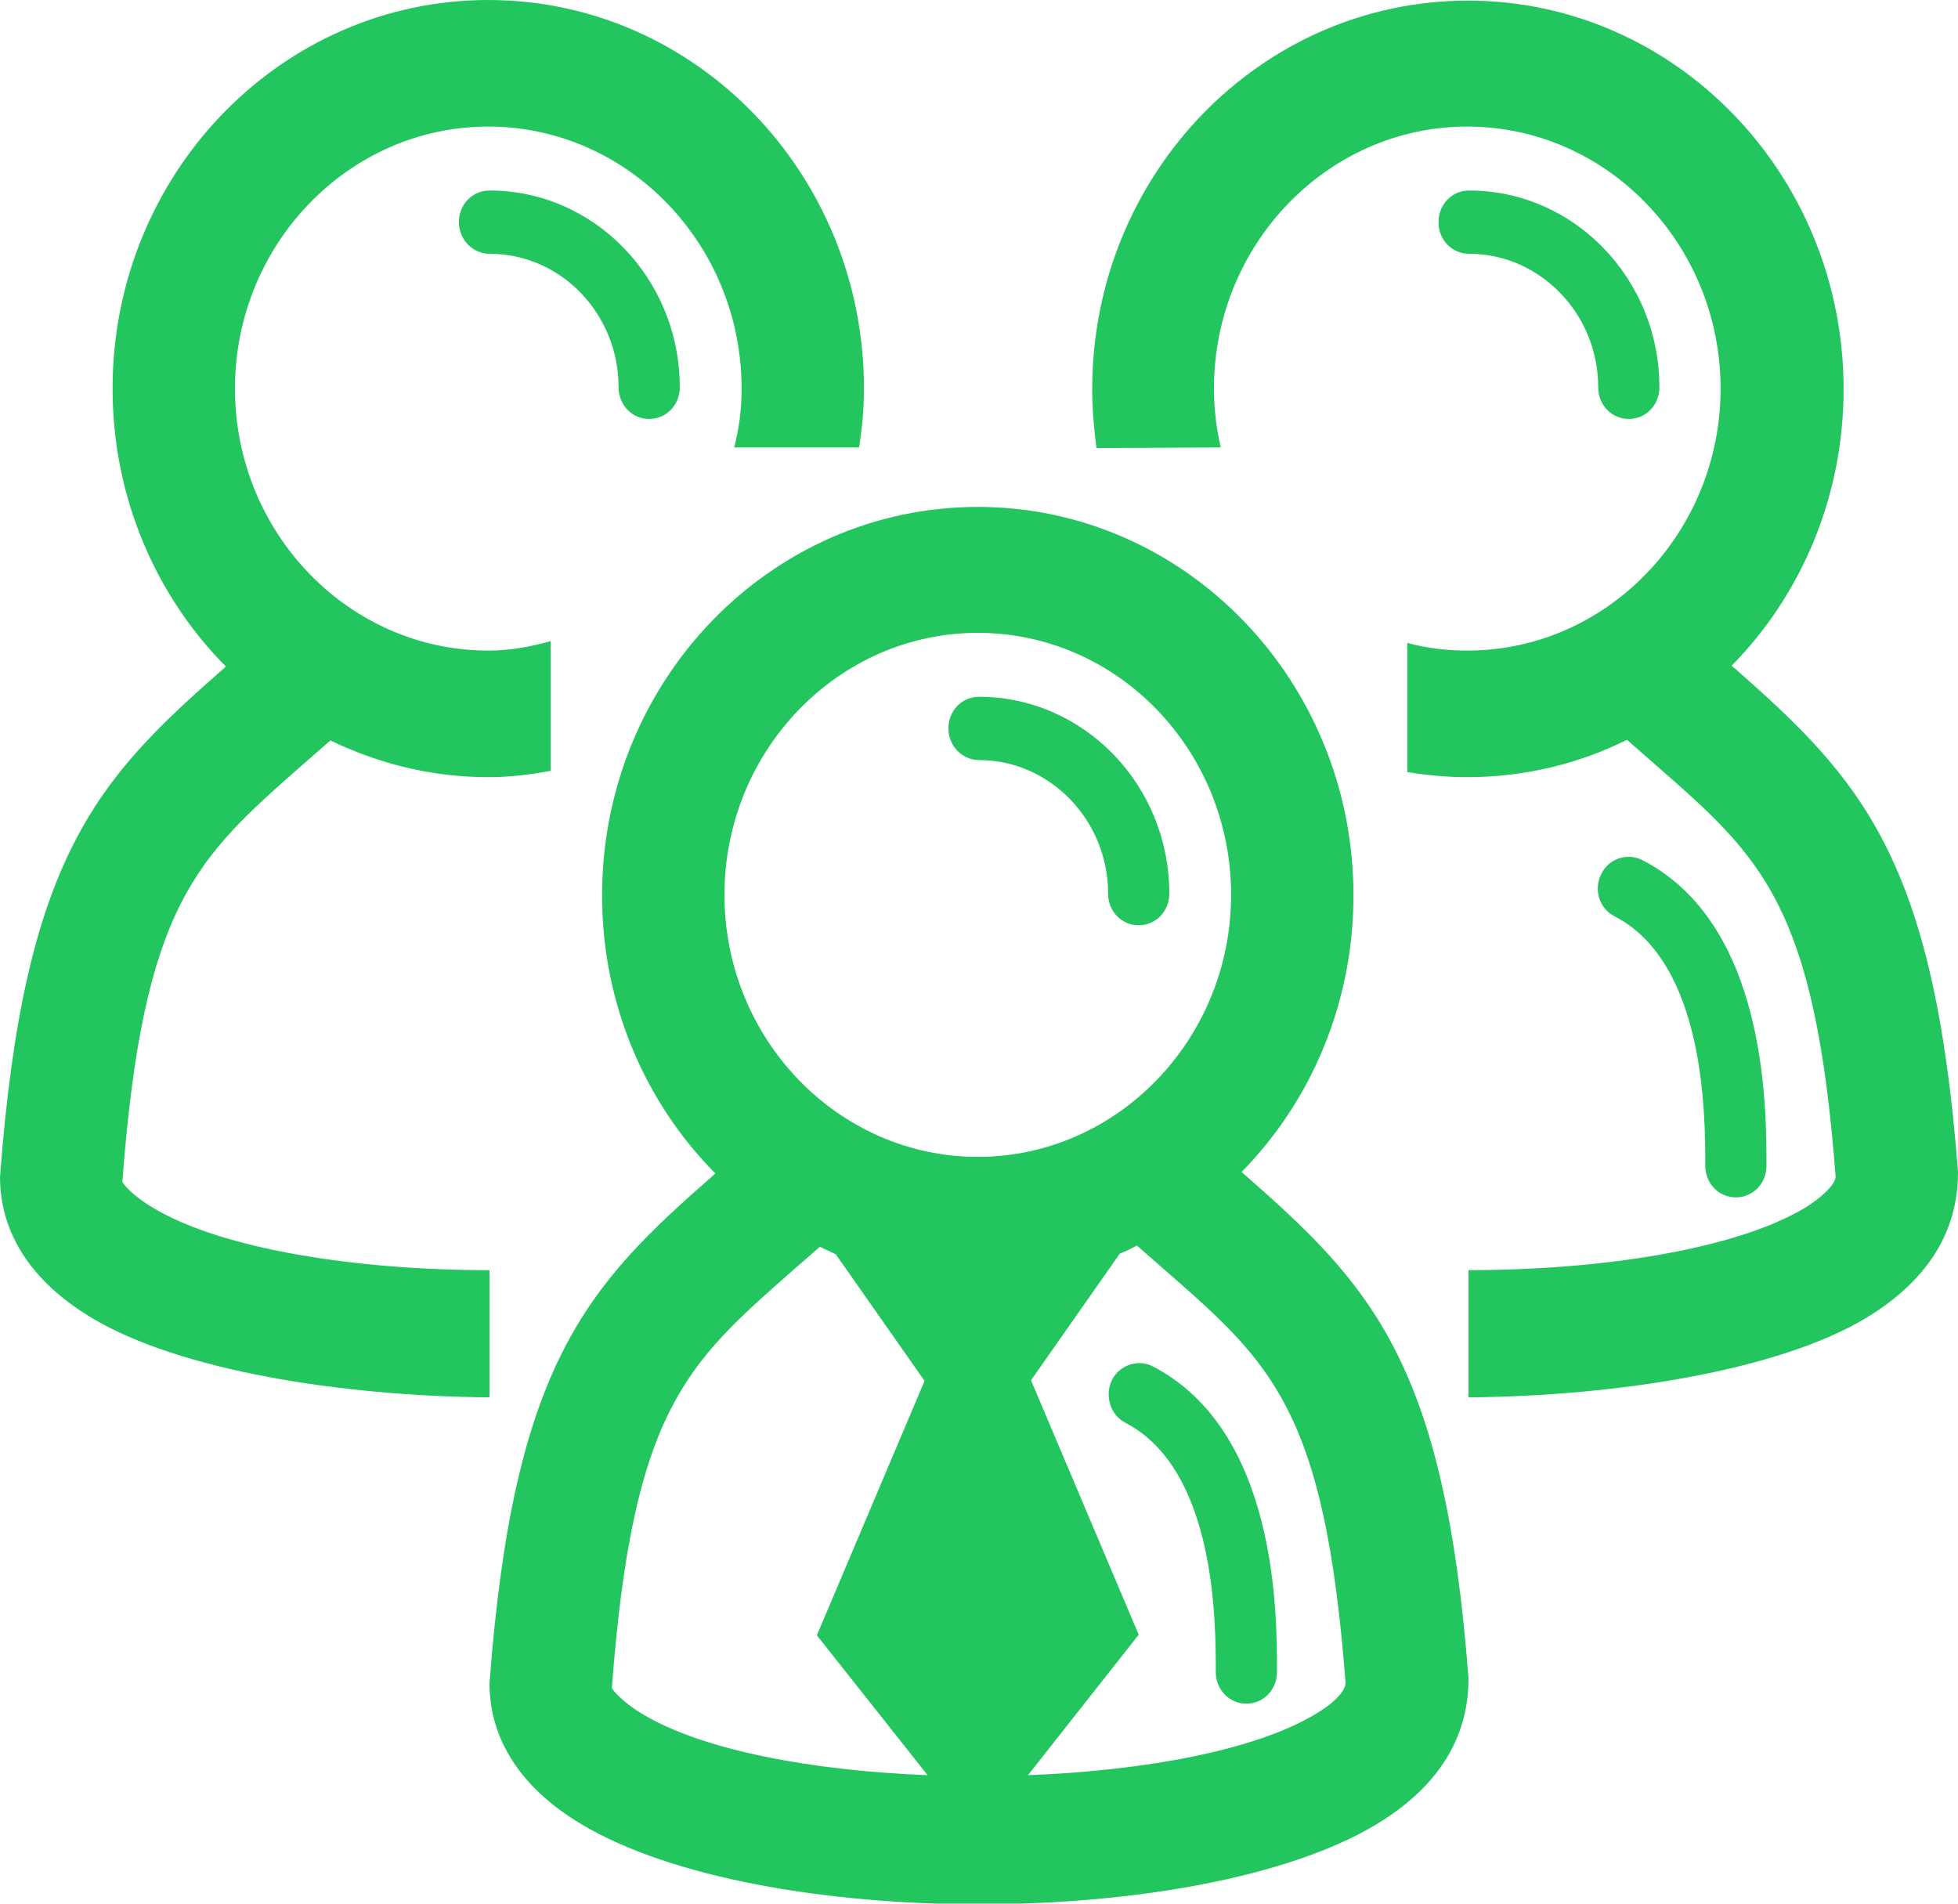 <svg width="72" height="70" viewBox="0 0 72 70" fill="none" xmlns="http://www.w3.org/2000/svg">
<g clip-path="url(#clip0_388_5477)">
<path d="M18 46.706C13.095 46.706 8.19 45.938 5.647 44.425C4.86 43.959 4.5 43.517 4.5 43.447C5.265 33.255 7.223 31.556 11.137 28.112L12.15 27.227C13.928 28.088 15.885 28.577 17.955 28.577C18.765 28.577 19.485 28.484 20.25 28.344V23.574C19.508 23.783 18.765 23.923 17.955 23.923C12.825 23.923 8.64 19.594 8.64 14.289C8.64 8.983 12.825 4.654 17.955 4.654C23.085 4.654 27.27 8.983 27.27 14.289C27.27 15.103 27.18 15.708 27 16.453H31.59C31.703 15.731 31.77 15.033 31.77 14.289C31.77 6.4 25.582 0 17.955 0C10.328 0 4.14 6.4 4.14 14.289C4.14 18.291 5.737 21.922 8.303 24.505L8.235 24.575C3.555 28.67 0.877 31.533 0 43.285C0 44.727 0.585 46.798 3.397 48.474C6.593 50.382 12.488 51.336 18 51.383V46.706Z" fill="#22C55E"/>
<path d="M18 9.332C20.633 9.332 22.747 11.543 22.747 14.242C22.747 14.894 23.242 15.406 23.872 15.406C24.503 15.406 24.997 14.894 24.997 14.242C24.997 10.239 21.848 7.005 18 7.005C17.37 7.005 16.875 7.517 16.875 8.168C16.875 8.82 17.392 9.332 18 9.332Z" fill="#22C55E"/>
<path d="M44.888 16.453C44.73 15.755 44.64 15.033 44.64 14.289C44.64 8.983 48.825 4.654 53.955 4.654C59.085 4.654 63.27 8.983 63.27 14.289C63.27 19.594 59.085 23.923 53.955 23.923C53.19 23.923 52.448 23.83 51.75 23.643V28.391C52.47 28.507 53.213 28.577 53.955 28.577C56.048 28.577 58.05 28.088 59.828 27.204L60.863 28.112C64.778 31.532 66.735 33.255 67.5 43.261C67.5 43.494 67.14 43.936 66.353 44.425C63.81 45.937 58.905 46.705 54 46.705V51.383C59.513 51.336 65.408 50.382 68.603 48.474C71.415 46.775 72 44.704 72 43.098C71.123 31.556 68.445 28.67 63.788 24.574L63.675 24.481C66.218 21.898 67.793 18.291 67.793 14.312C67.793 6.423 61.605 0.023 53.978 0.023C46.35 0.023 40.163 6.423 40.163 14.312C40.163 15.056 40.23 15.778 40.32 16.476L44.888 16.453Z" fill="#22C55E"/>
<path d="M61.02 14.242C61.02 10.239 57.87 7.005 54.023 7.005C53.392 7.005 52.898 7.517 52.898 8.168C52.898 8.82 53.392 9.332 54.023 9.332C56.633 9.332 58.77 11.543 58.77 14.242C58.77 14.894 59.265 15.406 59.895 15.406C60.525 15.406 61.02 14.894 61.02 14.242Z" fill="#22C55E"/>
<path d="M59.377 33.697C62.707 35.419 62.707 41.027 62.707 42.866C62.707 43.517 63.202 44.029 63.832 44.029C64.462 44.029 64.957 43.517 64.957 42.866C64.957 40.678 64.957 33.976 60.39 31.626C59.827 31.346 59.152 31.579 58.882 32.138C58.59 32.719 58.815 33.417 59.377 33.697Z" fill="#22C55E"/>
<path d="M36 27.949C38.61 27.949 40.748 30.16 40.748 32.859C40.748 33.511 41.242 34.023 41.873 34.023C42.502 34.023 42.998 33.511 42.998 32.859C42.998 28.856 39.847 25.622 36 25.622C35.37 25.622 34.875 26.134 34.875 26.785C34.875 27.437 35.392 27.949 36 27.949Z" fill="#22C55E"/>
<path d="M42.39 50.243C41.85 49.963 41.153 50.196 40.883 50.755C40.612 51.336 40.837 52.035 41.377 52.314C44.708 54.036 44.708 59.644 44.708 61.483C44.708 62.134 45.203 62.646 45.833 62.646C46.462 62.646 46.958 62.134 46.958 61.483C46.958 59.295 46.958 52.616 42.39 50.243Z" fill="#22C55E"/>
<path d="M45.765 43.192L45.653 43.099C48.195 40.515 49.77 36.908 49.77 32.929C49.77 25.04 43.583 18.64 35.955 18.64C28.328 18.64 22.14 25.04 22.14 32.929C22.14 36.932 23.738 40.562 26.302 43.145L26.235 43.215C21.578 47.287 18.878 50.15 18 61.902C18 63.344 18.585 65.416 21.398 67.091C24.683 69.046 30.33 70.023 36 70.023C41.67 70.023 47.34 69.046 50.602 67.091C53.415 65.392 54 63.321 54 61.715C53.123 50.15 50.445 47.287 45.765 43.192ZM45.27 32.906C45.27 38.212 41.085 42.54 35.955 42.54C30.825 42.54 26.64 38.212 26.64 32.906C26.64 27.6 30.825 23.271 35.955 23.271C41.108 23.271 45.27 27.6 45.27 32.906ZM23.648 63.042C22.86 62.577 22.5 62.111 22.5 62.065C23.265 51.872 25.223 50.173 29.137 46.729L30.15 45.844C30.352 45.938 30.532 46.031 30.735 46.124L33.998 50.778L30.038 60.133L34.11 65.276C29.88 65.113 25.875 64.368 23.648 63.042ZM48.352 63.042C46.125 64.368 42.075 65.113 37.8 65.276L41.873 60.11L37.913 50.755L41.175 46.1C41.4 46.007 41.602 45.914 41.805 45.798L42.84 46.706C46.755 50.126 48.712 51.849 49.477 61.855C49.5 62.134 49.14 62.577 48.352 63.042Z" fill="#22C55E"/>
</g>
<defs>
<clipPath id="clip0_388_5477">
<rect width="72" height="70" fill="white"/>
</clipPath>
</defs>
</svg>
